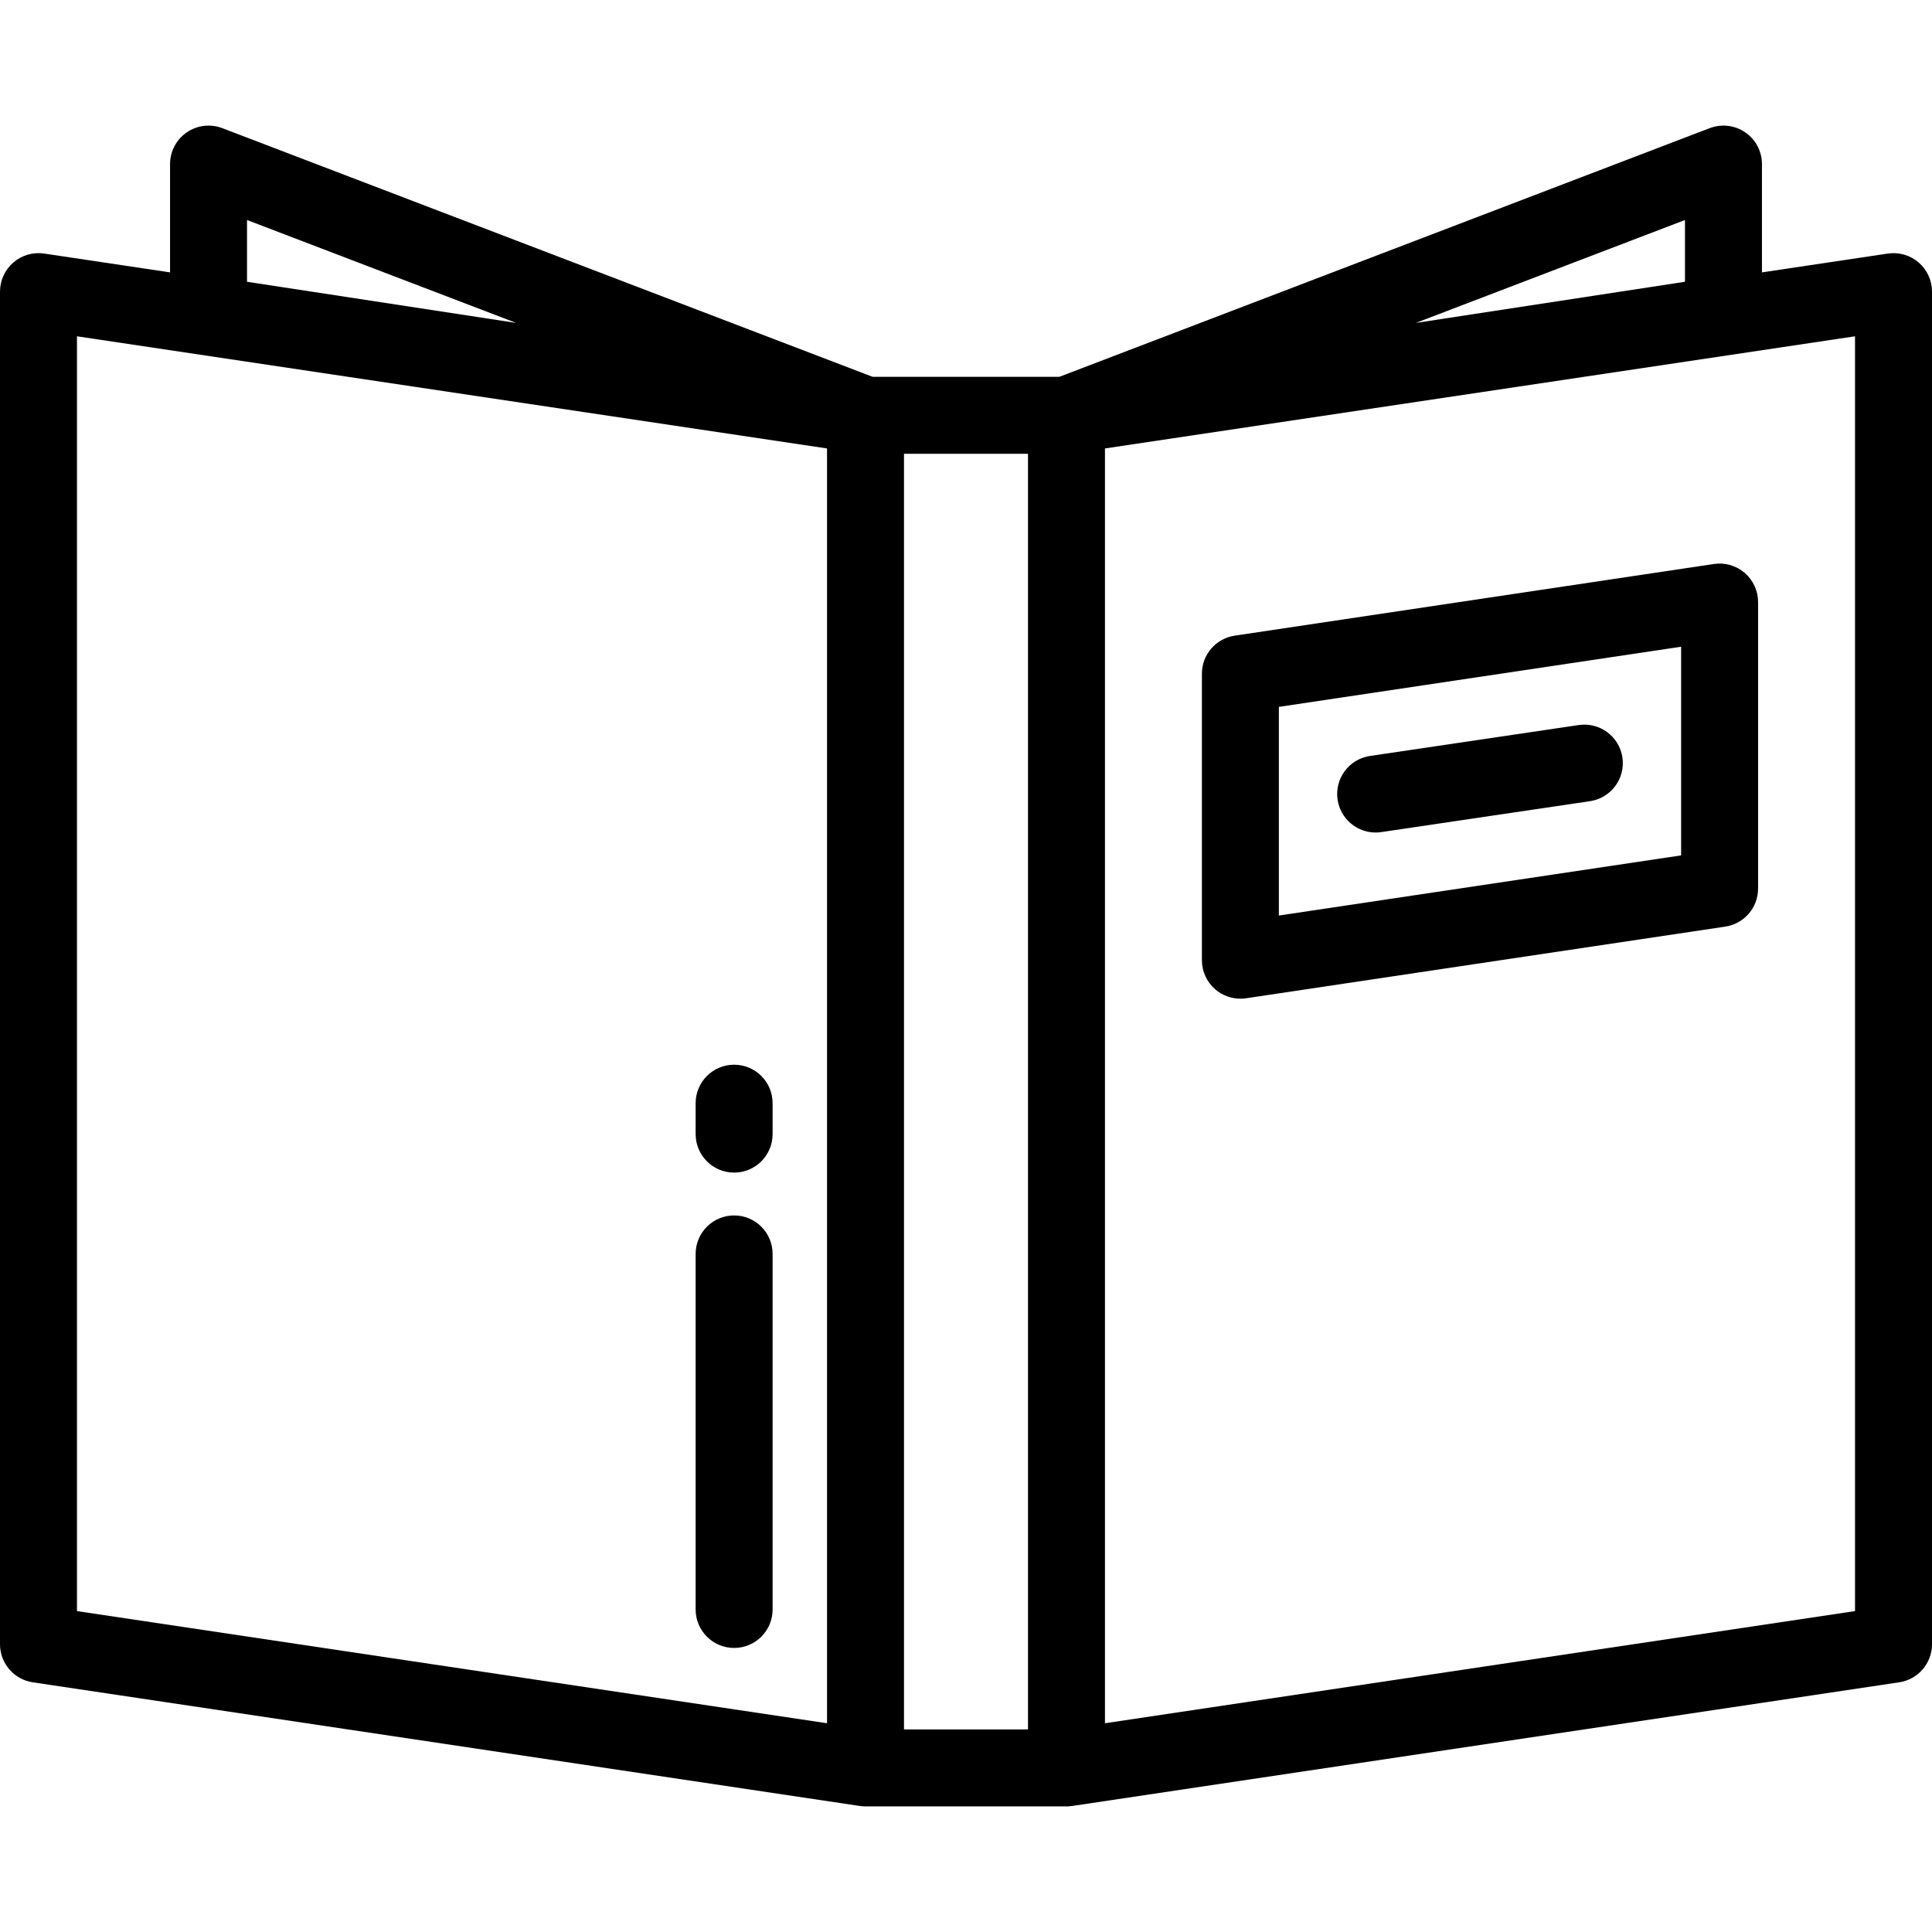 <svg version="1.1" id="Layer_1" xmlns="http://www.w3.org/2000/svg" xmlns:xlink="http://www.w3.org/1999/xlink" x="0px" y="0px" viewBox="0 0 512.001 512.001" style="enable-background:new 0 0 512.001 512.001;" xml:space="preserve">
<g>
	<g>
		<path d="M508.458,69.558c-2.248-1.938-5.231-2.799-8.165-2.36l-33.357,4.988v-28.7c0-3.357-1.651-6.499-4.416-8.401 c-2.766-1.904-6.29-2.325-9.425-1.125L280.745,99.859h-49.492L58.906,33.959c-3.136-1.2-6.66-0.778-9.425,1.125 c-2.765,1.903-4.416,5.045-4.416,8.401v28.698l-33.357-4.988c-2.938-0.439-5.917,0.424-8.165,2.36C1.293,71.494,0,74.316,0,77.284 v358.459c0,5.051,3.696,9.34,8.691,10.087l219.173,32.773c0.05,0.007,0.099,0.004,0.149,0.011 c0.446,0.059,0.898,0.101,1.359,0.101h53.257c0.462,0,0.914-0.042,1.36-0.101c0.05-0.006,0.099-0.003,0.149-0.011L503.31,445.83 c4.995-0.747,8.691-5.036,8.691-10.087V77.284C512,74.316,510.707,71.494,508.458,69.558z M65.463,58.305L136.8,85.581 l-71.337-10.91V58.305z M219.173,456.68L20.398,426.956V89.122l198.774,29.724V456.68z M272.43,458.318h-32.859V120.257h32.859 V458.318z M446.537,58.305v16.366L375.2,85.581L446.537,58.305z M491.602,426.956L292.827,456.68V118.844l198.774-29.722V426.956z "/>
	</g>
</g>
<g>
	<g>
		<path d="M462.371,151.825c-2.248-1.938-5.23-2.799-8.166-2.36l-126.997,18.991c-4.995,0.747-8.691,5.036-8.691,10.087v75.922 c0,2.968,1.292,5.789,3.542,7.727c1.863,1.606,4.23,2.472,6.657,2.472c0.501,0,1.006-0.037,1.508-0.112l126.997-18.99 c4.995-0.747,8.691-5.036,8.691-10.087v-75.923C465.913,156.584,464.62,153.763,462.371,151.825z M445.514,226.688 l-106.599,15.939V187.33l106.599-15.94V226.688z"/>
	</g>
</g>
<g>
	<g>
		<path d="M429.957,200.739c-0.825-5.573-6.009-9.422-11.584-8.595l-55.306,8.193c-5.572,0.826-9.419,6.012-8.594,11.583 c0.75,5.066,5.104,8.706,10.076,8.706c0.497,0,1-0.037,1.508-0.111l55.306-8.193C426.935,211.496,430.782,206.31,429.957,200.739z "/>
	</g>
</g>
<g>
	<g>
		<path d="M194.55,322.103c-5.632,0-10.199,4.566-10.199,10.199v94.223c0,5.633,4.567,10.199,10.199,10.199 s10.199-4.566,10.199-10.199v-94.223C204.749,326.669,200.182,322.103,194.55,322.103z"/>
	</g>
</g>
<g>
	<g>
		<path d="M194.55,282.16c-5.632,0-10.199,4.566-10.199,10.199v8.193c0,5.633,4.567,10.199,10.199,10.199 s10.199-4.566,10.199-10.199v-8.193C204.749,286.726,200.182,282.16,194.55,282.16z"/>
	</g>
</g>
</svg>
